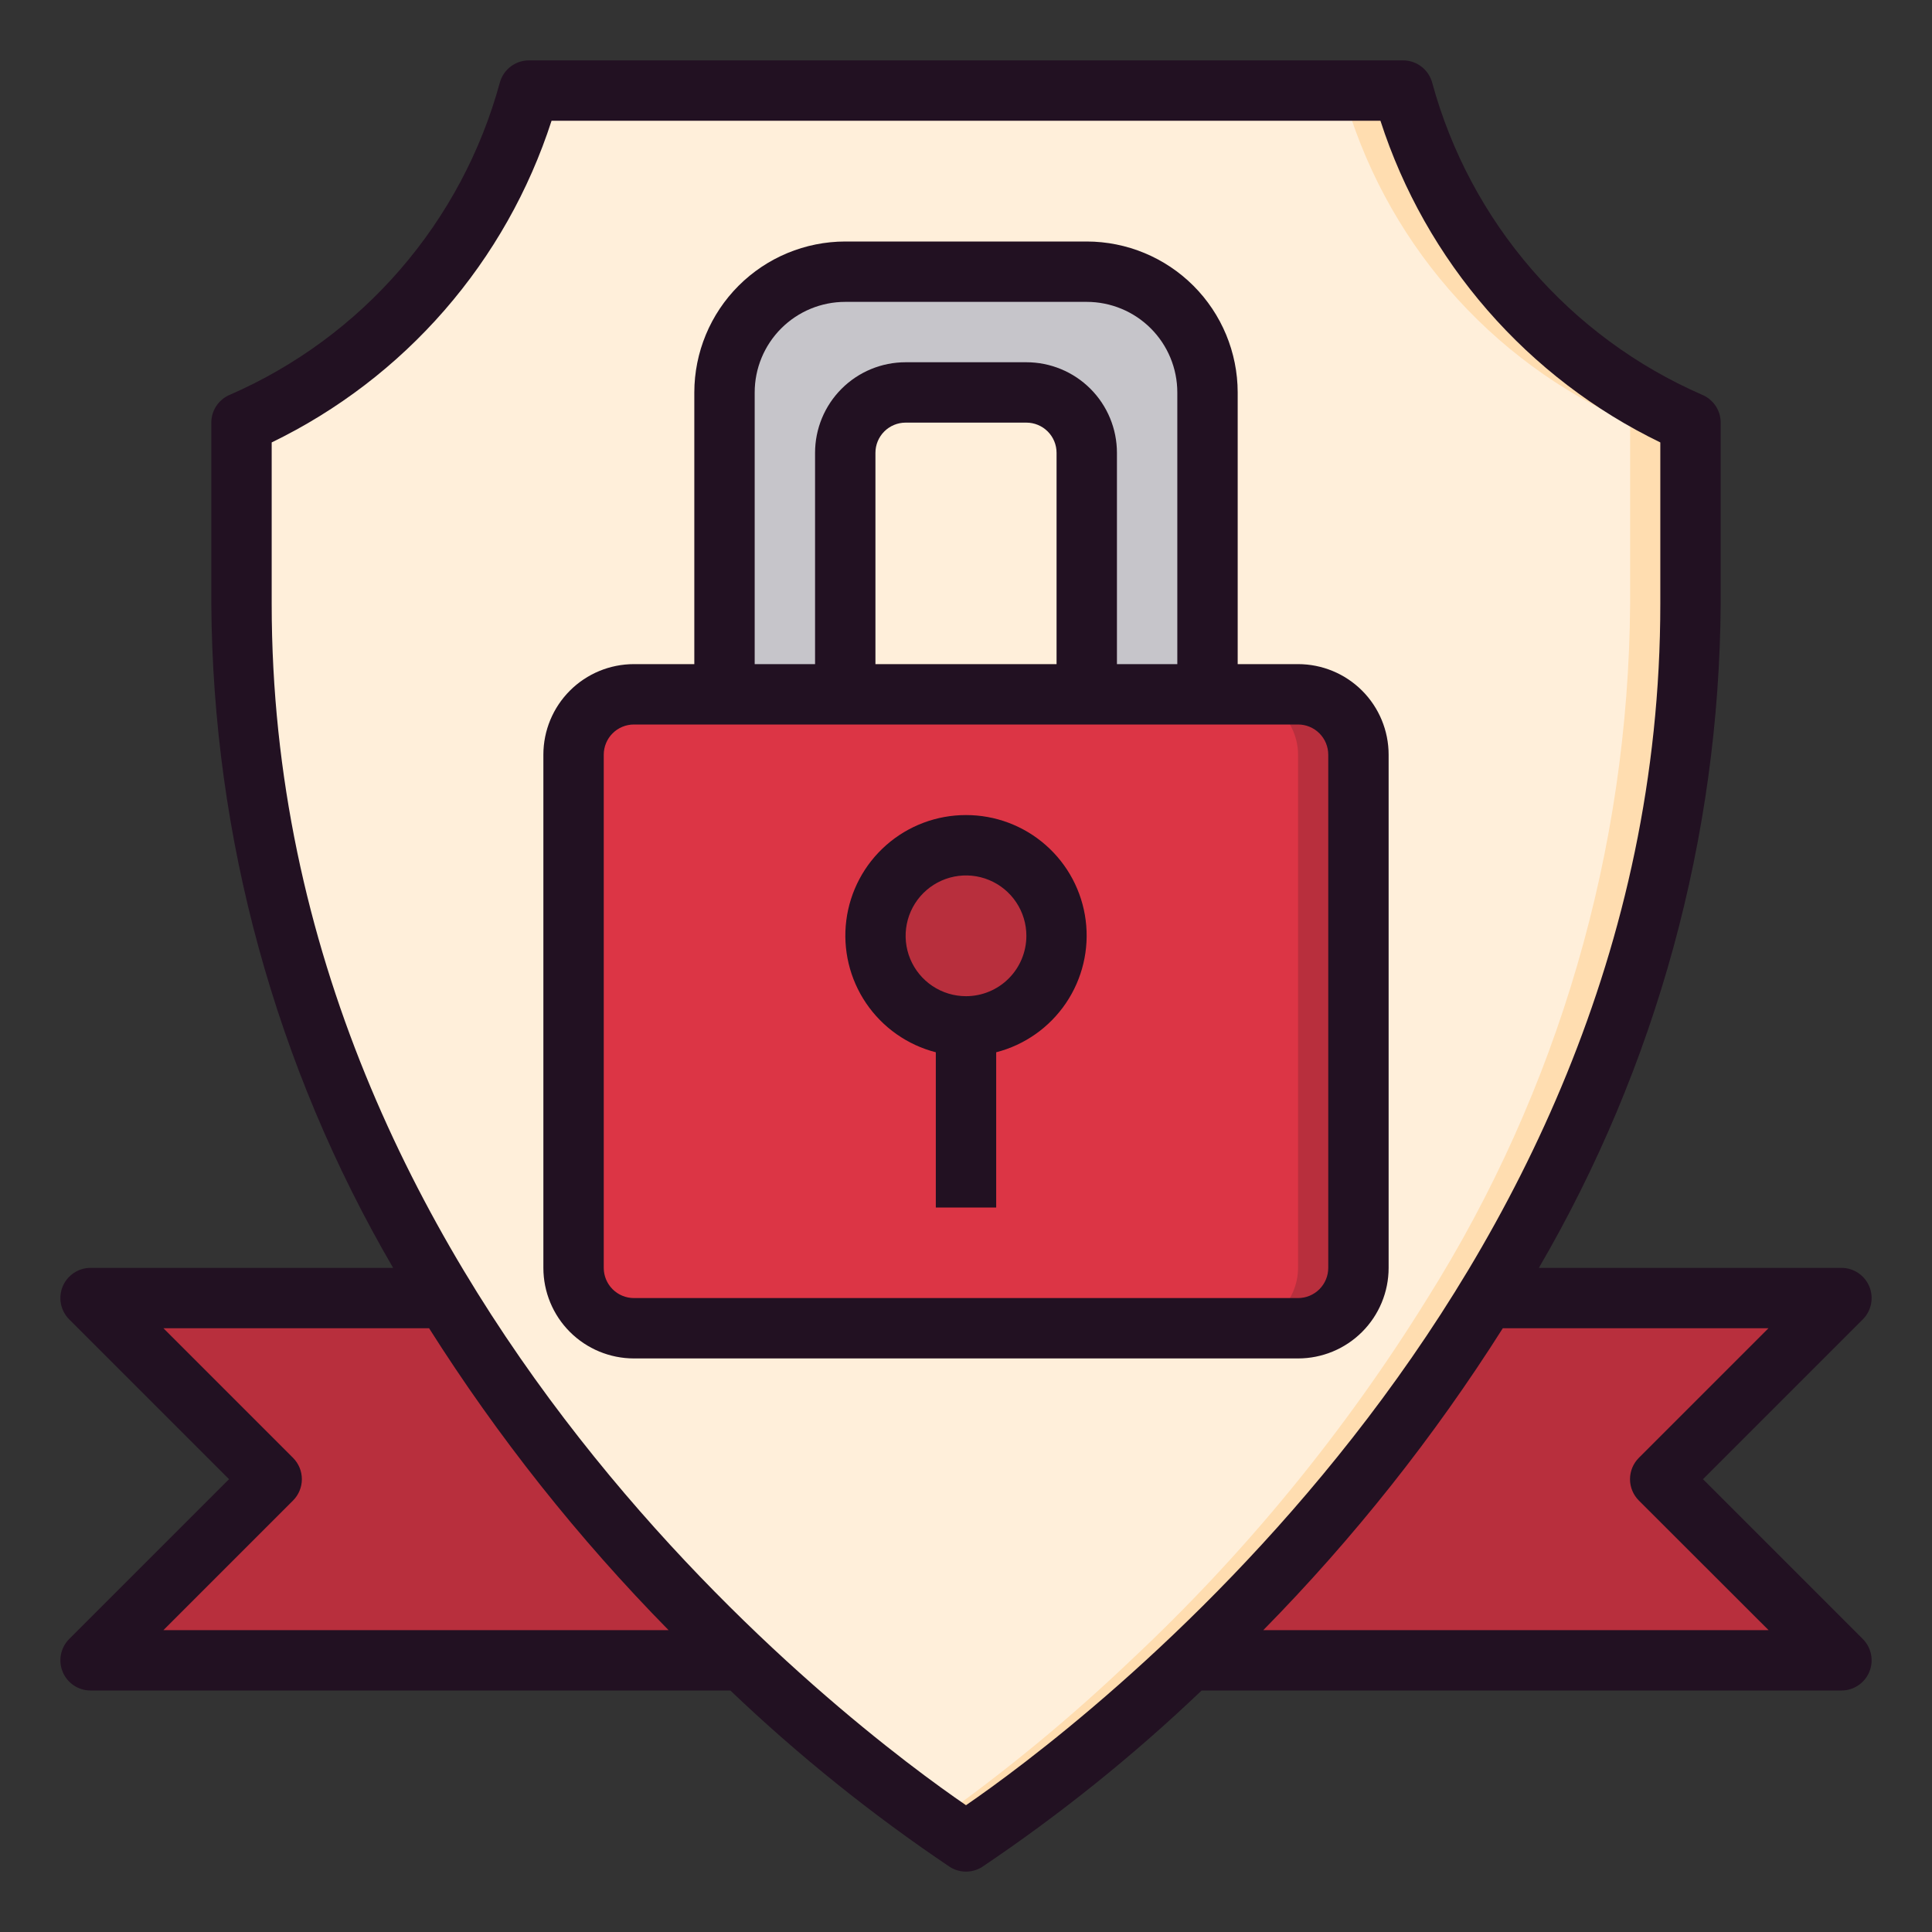 <svg width="512" height="512" viewBox="0 0 512 512" fill="none" xmlns="http://www.w3.org/2000/svg">
<rect x="0" y="0" width="512" height="512" fill="#333333" stroke="none"/>
<path d="M448 112V160C447.562 225.131 428.973 288.85 394.32 344C372.456 379.329 346.013 411.609 315.68 440C297.271 457.763 277.297 473.828 256 488C234.703 473.828 214.729 457.763 196.32 440C165.987 411.609 139.544 379.329 117.68 344C83.027 288.85 64.438 225.131 64 160V112C82.459 103.947 98.88 91.864 112.059 76.636C125.238 61.409 134.84 43.423 140.16 24H371.84C377.16 43.423 386.762 61.409 399.941 76.636C413.12 91.864 429.541 103.947 448 112Z" fill="#FFEFDA"/>
<path d="M448 112V160C447.562 225.131 428.973 288.85 394.32 344C372.456 379.329 346.013 411.609 315.68 440C297.271 457.763 277.297 473.828 256 488C256 488 253.12 486.16 248 482.56C266.237 469.647 283.509 455.422 299.68 440C330.013 411.609 356.456 379.329 378.32 344C412.973 288.85 431.562 225.131 432 160V112C413.541 103.947 397.12 91.864 383.941 76.636C370.762 61.409 361.16 43.423 355.84 24H371.84C377.16 43.423 386.762 61.409 399.941 76.636C413.12 91.864 429.541 103.947 448 112Z" fill="#FFDDB0"/>
<path d="M488 344L440 392L488 440H315.68C346.013 411.609 372.456 379.329 394.32 344H488Z" fill="#B82F3D"/>
<path d="M344 184H168C159.163 184 152 191.163 152 200V336C152 344.837 159.163 352 168 352H344C352.837 352 360 344.837 360 336V200C360 191.163 352.837 184 344 184Z" fill="#DC3545"/>
<path d="M360 200V336C359.987 340.24 358.298 344.302 355.3 347.3C352.302 350.298 348.24 351.987 344 352H328C332.24 351.987 336.302 350.298 339.3 347.3C342.298 344.302 343.987 340.24 344 336V200C343.987 195.76 342.298 191.698 339.3 188.7C336.302 185.702 332.24 184.013 328 184H344C348.24 184.013 352.302 185.702 355.3 188.7C358.298 191.698 359.987 195.76 360 200Z" fill="#B82F3D"/>
<path d="M320 104V184H288V120C287.987 115.76 286.298 111.698 283.3 108.7C280.302 105.702 276.24 104.013 272 104H240C235.76 104.013 231.698 105.702 228.7 108.7C225.702 111.698 224.013 115.76 224 120V184H192V104C192 95.513 195.371 87.374 201.373 81.373C207.374 75.371 215.513 72 224 72H288C296.487 72 304.626 75.371 310.627 81.373C316.629 87.374 320 95.513 320 104Z" fill="#C6C5CA"/>
<path d="M256 272C269.255 272 280 261.255 280 248C280 234.745 269.255 224 256 224C242.745 224 232 234.745 232 248C232 261.255 242.745 272 256 272Z" fill="#B82F3D"/>
<path d="M196.32 440H24L72 392L24 344H117.68C139.544 379.329 165.987 411.609 196.32 440Z" fill="#B82F3D"/>
<path d="M451.312 392L493.656 349.656C494.774 348.537 495.536 347.112 495.845 345.56C496.153 344.009 495.995 342.4 495.389 340.939C494.784 339.477 493.759 338.228 492.444 337.349C491.128 336.47 489.582 336 488 336H407.816C438.99 282.556 455.604 221.871 456 160V112C456 110.406 455.524 108.849 454.633 107.528C453.742 106.207 452.477 105.182 451 104.584C433.673 97.021 418.26 85.671 405.896 71.369C393.532 57.066 384.53 40.175 379.552 21.936C379.097 20.234 378.093 18.729 376.696 17.656C375.299 16.582 373.586 16 371.824 16H140.176C138.414 16 136.701 16.582 135.304 17.656C133.907 18.729 132.903 20.234 132.448 21.936C127.47 40.175 118.468 57.066 106.104 71.369C93.74 85.671 78.327 97.021 61 104.584C59.523 105.182 58.258 106.207 57.367 107.528C56.476 108.849 56 110.406 56 112V160C56.396 221.871 73.01 282.556 104.184 336H24C22.418 336 20.872 336.47 19.556 337.349C18.241 338.228 17.216 339.477 16.611 340.939C16.005 342.4 15.847 344.009 16.155 345.56C16.464 347.112 17.226 348.537 18.344 349.656L60.688 392L18.344 434.344C17.226 435.463 16.464 436.888 16.155 438.44C15.847 439.991 16.005 441.6 16.611 443.061C17.216 444.523 18.241 445.772 19.556 446.651C20.872 447.53 22.418 448 24 448H193.552C211.592 465.218 231.065 480.869 251.76 494.784C253.031 495.579 254.501 496 256 496C257.499 496 258.969 495.579 260.24 494.784C280.935 480.869 300.408 465.218 318.448 448H488C489.582 448 491.128 447.53 492.444 446.651C493.759 445.772 494.784 444.523 495.389 443.061C495.995 441.6 496.153 439.991 495.845 438.44C495.536 436.888 494.774 435.463 493.656 434.344L451.312 392ZM77.656 397.656C79.156 396.156 79.998 394.121 79.998 392C79.998 389.879 79.156 387.844 77.656 386.344L43.312 352H113.712C131.968 380.843 153.242 407.661 177.176 432H43.312L77.656 397.656ZM256 478.4C228.056 459.272 72 344.16 72 160V117.248C89.476 108.78 105.057 96.862 117.804 82.21C130.551 67.56 140.199 50.48 146.168 32H365.832C371.801 50.48 381.449 67.56 394.196 82.21C406.943 96.862 422.524 108.78 440 117.248V160C440 343.936 283.936 459.2 256 478.4ZM334.792 432C358.726 407.661 380 380.843 398.256 352H468.656L434.312 386.344C432.812 387.844 431.97 389.879 431.97 392C431.97 394.121 432.812 396.156 434.312 397.656L468.688 432H334.792Z" fill="#221122"/>
<path d="M368 336V200C368 193.635 365.471 187.53 360.971 183.029C356.47 178.529 350.365 176 344 176H328V104C327.987 93.395 323.769 83.228 316.27 75.73C308.772 68.231 298.605 64.013 288 64H224C213.395 64.013 203.228 68.231 195.73 75.73C188.231 83.228 184.013 93.395 184 104V176H168C161.635 176 155.53 178.529 151.029 183.029C146.529 187.53 144 193.635 144 200V336C144 342.365 146.529 348.47 151.029 352.971C155.53 357.471 161.635 360 168 360H344C350.365 360 356.47 357.471 360.971 352.971C365.471 348.47 368 342.365 368 336ZM200 104C200 97.635 202.529 91.53 207.029 87.029C211.53 82.529 217.635 80 224 80H288C294.365 80 300.47 82.529 304.971 87.029C309.471 91.53 312 97.635 312 104V176H296V120C296 113.635 293.471 107.53 288.971 103.029C284.47 98.529 278.365 96 272 96H240C233.635 96 227.53 98.529 223.029 103.029C218.529 107.53 216 113.635 216 120V176H200V104ZM280 176H232V120C232 117.878 232.843 115.843 234.343 114.343C235.843 112.843 237.878 112 240 112H272C274.122 112 276.157 112.843 277.657 114.343C279.157 115.843 280 117.878 280 120V176ZM160 336V200C160 197.878 160.843 195.843 162.343 194.343C163.843 192.843 165.878 192 168 192H344C346.122 192 348.157 192.843 349.657 194.343C351.157 195.843 352 197.878 352 200V336C352 338.122 351.157 340.157 349.657 341.657C348.157 343.157 346.122 344 344 344H168C165.878 344 163.843 343.157 162.343 341.657C160.843 340.157 160 338.122 160 336Z" fill="#221122"/>
<path d="M256 216C248.221 215.99 240.707 218.82 234.866 223.958C229.026 229.095 225.262 236.188 224.28 243.904C223.298 251.621 225.166 259.43 229.533 265.867C233.901 272.304 240.467 276.925 248 278.864V320H264V278.864C271.533 276.925 278.099 272.304 282.467 265.867C286.834 259.43 288.702 251.621 287.72 243.904C286.738 236.188 282.974 229.095 277.134 223.958C271.293 218.82 263.779 215.99 256 216V216ZM256 264C252.836 264 249.742 263.062 247.111 261.304C244.48 259.545 242.429 257.047 241.218 254.123C240.007 251.199 239.69 247.982 240.307 244.879C240.925 241.775 242.449 238.924 244.686 236.686C246.924 234.449 249.775 232.925 252.879 232.307C255.982 231.69 259.199 232.007 262.123 233.218C265.047 234.429 267.545 236.48 269.304 239.111C271.062 241.742 272 244.835 272 248C272 252.243 270.314 256.313 267.314 259.314C264.313 262.314 260.243 264 256 264Z" fill="#221122"/>
</svg>
